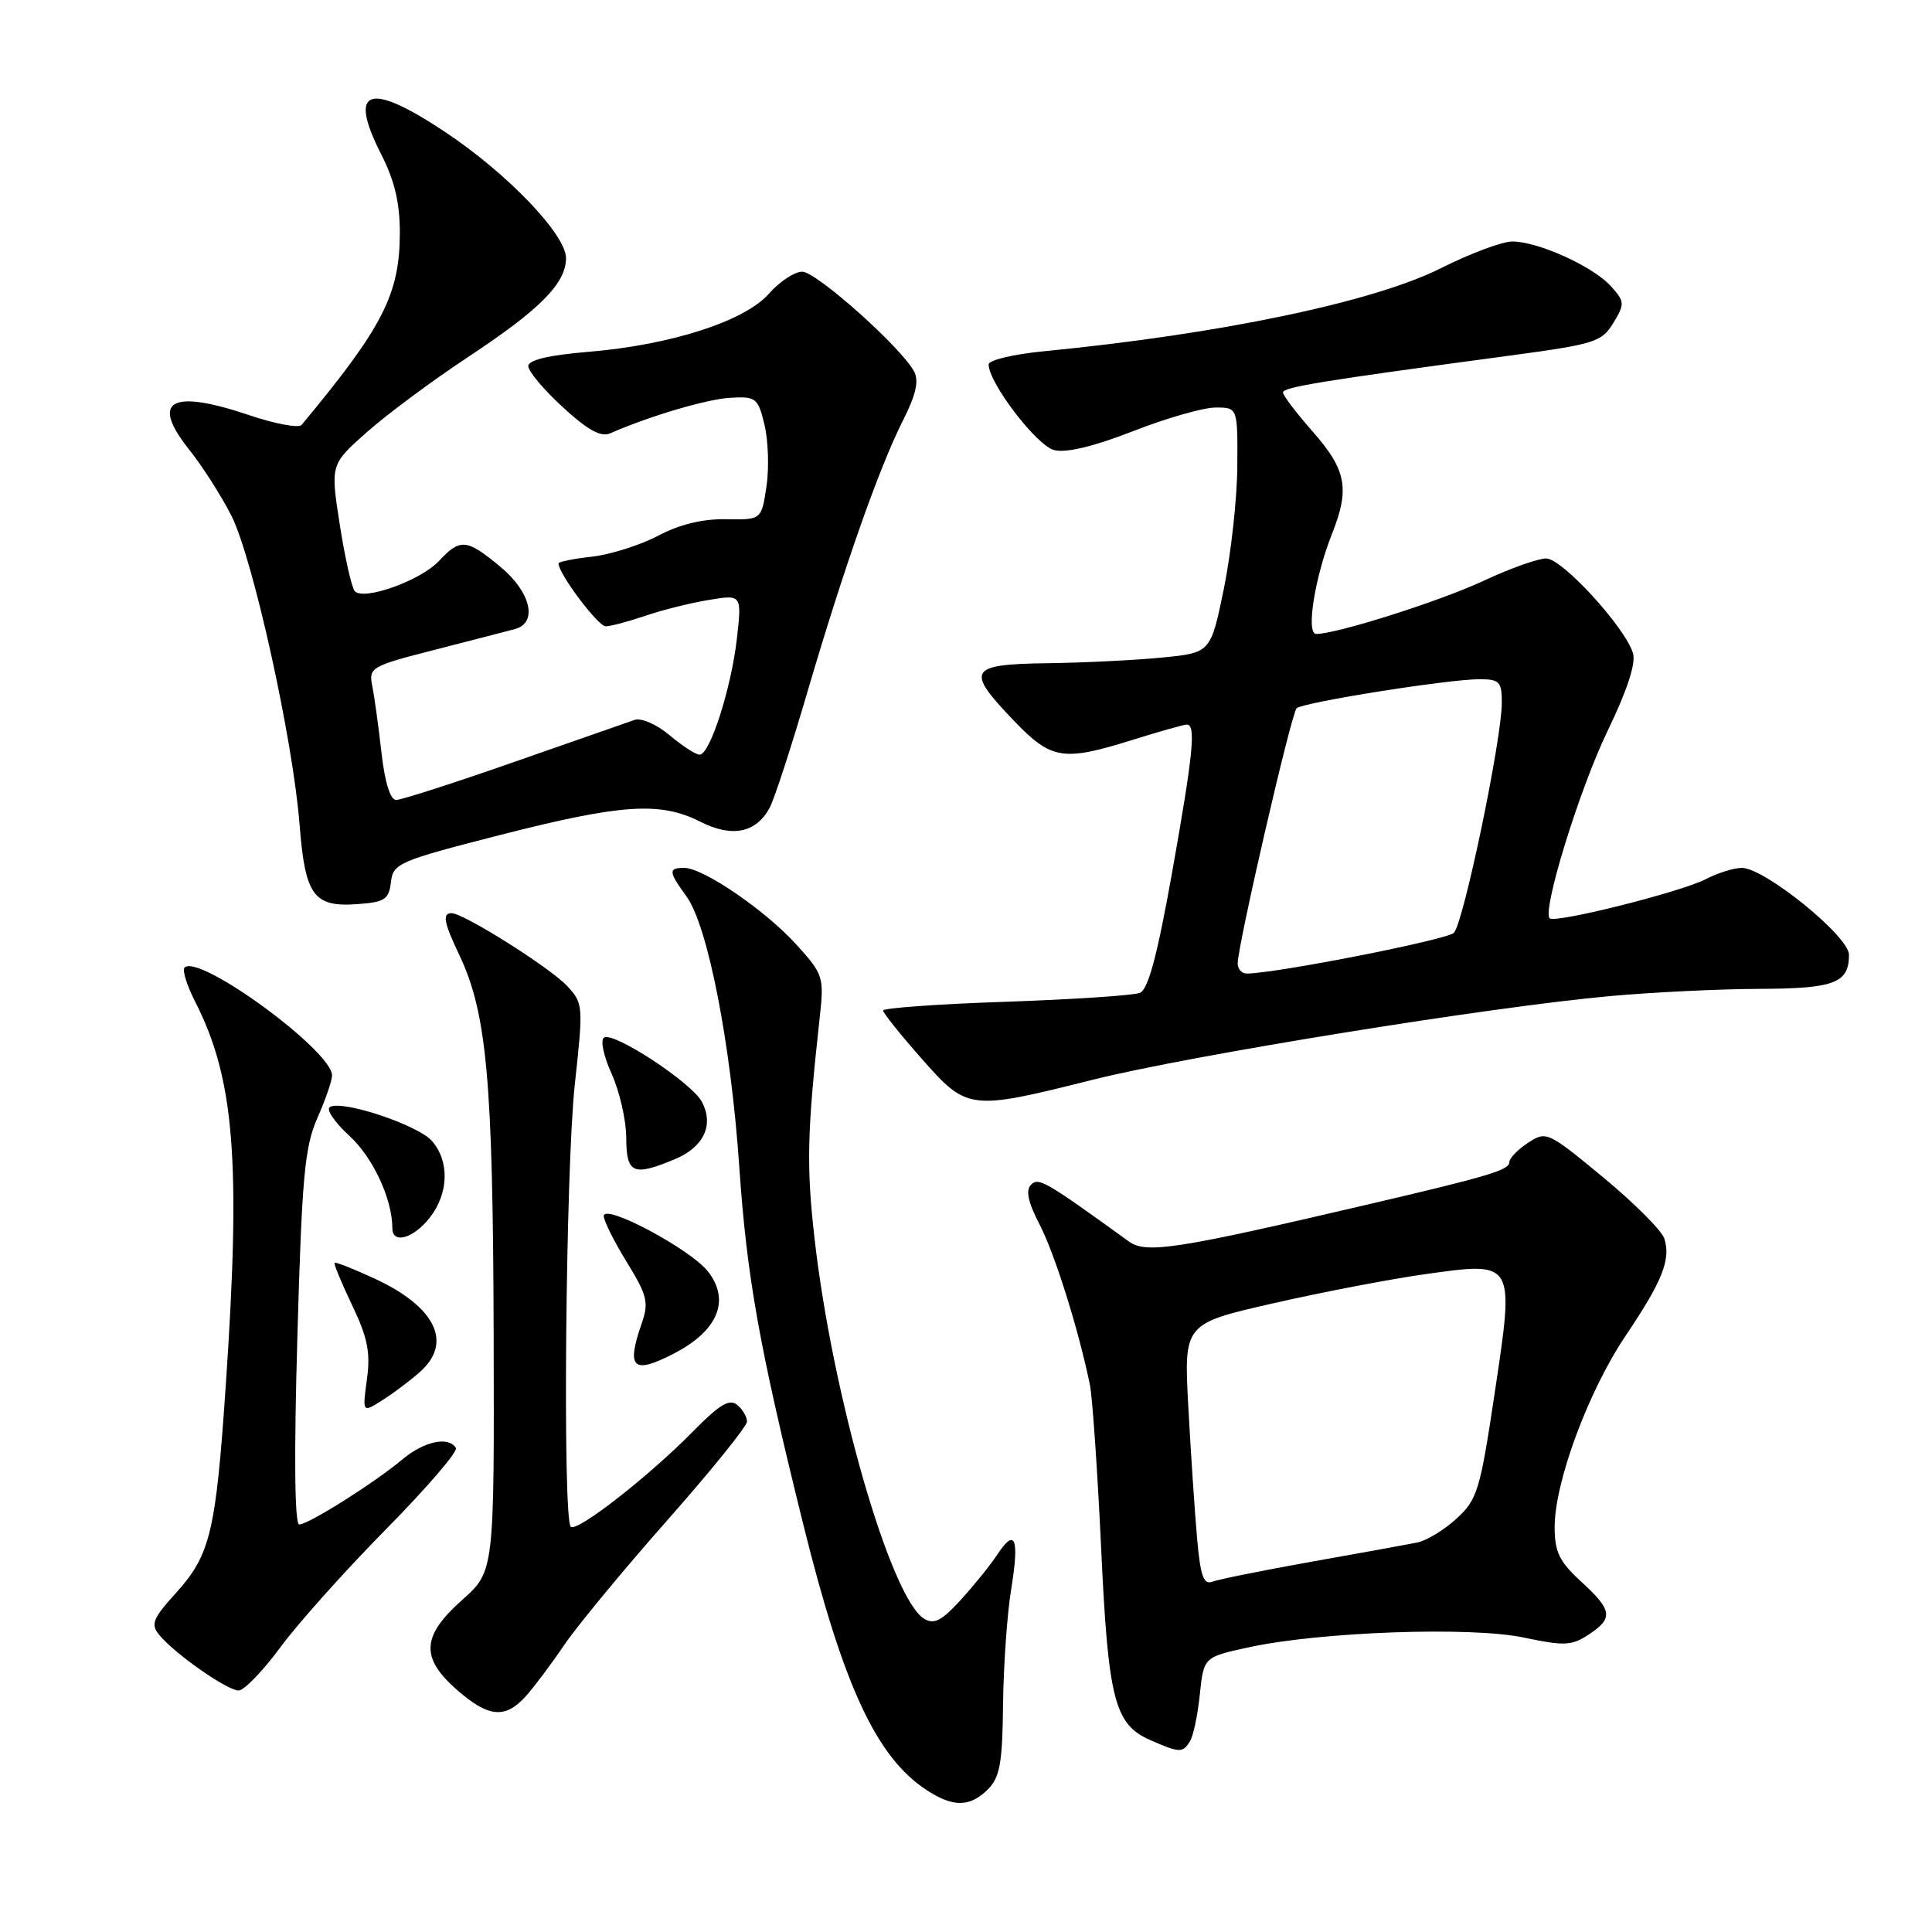 <?xml version="1.0" encoding="UTF-8" standalone="no"?>
<!DOCTYPE svg PUBLIC "-//W3C//DTD SVG 1.1//EN" "http://www.w3.org/Graphics/SVG/1.1/DTD/svg11.dtd" >
<svg xmlns="http://www.w3.org/2000/svg" xmlns:xlink="http://www.w3.org/1999/xlink" version="1.1" viewBox="0 0 256 256">
 <g >
 <path fill="currentColor"
d=" M 130.91 237.09 C 132.49 235.51 132.83 233.61 132.91 225.84 C 132.97 220.70 133.45 213.83 133.99 210.56 C 135.09 203.80 134.52 202.38 132.14 206.00 C 131.24 207.37 129.06 210.07 127.30 212.00 C 124.77 214.77 123.76 215.29 122.45 214.49 C 118.02 211.77 110.30 184.97 107.93 164.10 C 106.84 154.48 106.94 150.11 108.61 134.88 C 109.21 129.45 109.10 129.12 105.56 125.20 C 101.45 120.65 93.20 115.00 90.66 115.00 C 88.53 115.00 88.57 115.49 90.97 118.79 C 93.79 122.68 96.84 138.29 97.95 154.50 C 98.96 169.26 100.60 178.42 106.45 202.04 C 111.74 223.36 116.11 232.80 122.73 237.16 C 126.27 239.50 128.52 239.48 130.91 237.09 Z  M 157.67 230.75 C 158.11 230.06 158.70 227.27 158.98 224.54 C 159.50 219.57 159.50 219.57 165.50 218.27 C 175.00 216.21 194.95 215.50 201.94 216.99 C 207.24 218.11 208.25 218.07 210.48 216.61 C 213.81 214.42 213.67 213.38 209.50 209.56 C 206.62 206.92 206.00 205.65 206.00 202.35 C 206.00 196.37 210.46 184.34 215.40 177.00 C 220.28 169.75 221.42 166.89 220.53 164.11 C 220.20 163.07 216.56 159.42 212.44 156.01 C 205.09 149.94 204.89 149.84 202.47 151.43 C 201.11 152.32 200.00 153.47 200.00 153.98 C 200.00 155.04 197.28 155.85 181.50 159.54 C 155.92 165.53 151.87 166.16 149.59 164.51 C 138.54 156.51 137.62 155.98 136.62 156.98 C 135.88 157.72 136.22 159.30 137.76 162.27 C 139.77 166.15 142.90 176.12 144.42 183.50 C 144.75 185.15 145.42 194.82 145.90 205.00 C 146.84 225.29 147.67 228.51 152.48 230.60 C 156.29 232.27 156.71 232.28 157.67 230.75 Z  M 69.68 224.75 C 70.79 223.51 73.07 220.47 74.74 218.00 C 76.41 215.53 82.54 208.10 88.37 201.50 C 94.20 194.90 98.98 188.99 98.98 188.37 C 98.99 187.75 98.41 186.75 97.68 186.15 C 96.67 185.31 95.33 186.11 91.93 189.57 C 86.05 195.57 76.42 203.09 75.63 202.30 C 74.53 201.20 74.95 154.94 76.16 143.74 C 77.31 133.19 77.29 132.93 75.09 130.59 C 72.82 128.18 61.42 121.00 59.85 121.00 C 58.58 121.00 58.80 122.21 60.87 126.56 C 64.50 134.22 65.31 143.14 65.41 176.35 C 65.50 208.21 65.50 208.21 61.25 211.99 C 55.86 216.79 55.69 219.64 60.53 223.90 C 64.73 227.58 66.94 227.79 69.68 224.75 Z  M 37.17 218.25 C 39.50 215.09 45.80 208.05 51.17 202.61 C 56.54 197.16 60.70 192.33 60.41 191.86 C 59.44 190.28 56.18 190.98 53.33 193.37 C 49.62 196.48 40.87 202.00 39.65 202.00 C 39.04 202.00 38.95 192.88 39.40 177.28 C 40.00 155.94 40.37 151.96 42.05 148.15 C 43.12 145.73 44.00 143.19 44.00 142.51 C 44.00 139.23 26.35 126.32 24.45 128.21 C 24.13 128.54 24.76 130.56 25.85 132.71 C 31.07 142.93 31.94 153.79 29.92 183.50 C 28.60 203.01 27.87 206.03 23.33 211.06 C 20.21 214.51 19.93 215.22 21.13 216.67 C 23.18 219.15 30.11 224.00 31.62 224.00 C 32.34 224.00 34.84 221.41 37.17 218.25 Z  M 55.75 181.69 C 59.99 177.84 57.66 173.14 49.66 169.43 C 46.87 168.14 44.47 167.19 44.34 167.33 C 44.20 167.47 45.25 169.99 46.66 172.95 C 48.71 177.24 49.11 179.21 48.62 182.77 C 48.01 187.23 48.01 187.23 50.75 185.48 C 52.26 184.52 54.51 182.82 55.75 181.69 Z  M 89.30 179.35 C 95.14 176.33 96.81 172.30 93.80 168.47 C 91.47 165.50 80.00 159.40 80.00 161.13 C 80.00 161.76 81.38 164.52 83.06 167.25 C 85.74 171.60 85.99 172.60 85.06 175.26 C 82.95 181.32 83.83 182.17 89.30 179.35 Z  M 56.93 161.37 C 59.46 158.15 59.59 153.91 57.25 151.20 C 55.41 149.07 45.29 145.70 43.70 146.69 C 43.18 147.01 44.35 148.72 46.30 150.51 C 49.42 153.37 51.98 158.86 51.99 162.75 C 52.00 164.89 54.76 164.12 56.93 161.37 Z  M 89.44 153.59 C 93.26 151.99 94.64 149.06 92.99 145.98 C 91.64 143.45 81.32 136.68 80.04 137.48 C 79.53 137.79 79.97 139.92 81.04 142.27 C 82.09 144.60 82.97 148.41 82.98 150.75 C 83.00 155.53 83.88 155.91 89.44 153.59 Z  M 144.81 143.07 C 157.61 139.86 197.48 133.41 213.43 131.98 C 218.97 131.48 227.80 131.05 233.05 131.03 C 243.08 131.00 245.00 130.27 245.00 126.51 C 245.00 124.06 233.82 115.00 230.80 115.00 C 229.76 115.00 227.58 115.68 225.98 116.51 C 222.71 118.20 206.04 122.38 205.34 121.68 C 204.32 120.65 209.30 104.52 213.01 96.86 C 215.61 91.48 216.79 87.88 216.38 86.55 C 215.31 83.08 206.99 74.00 204.88 74.00 C 203.80 74.00 200.06 75.33 196.58 76.96 C 190.78 79.67 177.14 84.00 174.40 84.00 C 173.02 84.00 174.21 76.51 176.50 70.73 C 178.87 64.78 178.40 62.26 174.00 57.26 C 171.80 54.76 170.00 52.40 170.00 52.00 C 170.00 51.30 175.24 50.45 199.82 47.15 C 211.32 45.61 212.24 45.32 213.77 42.80 C 215.31 40.26 215.29 39.97 213.45 37.92 C 211.12 35.32 203.81 32.00 200.39 32.00 C 199.05 32.00 194.80 33.59 190.94 35.53 C 182.03 40.02 161.63 44.28 138.25 46.55 C 134.26 46.94 131.00 47.72 131.00 48.29 C 131.00 50.73 137.37 59.06 139.68 59.64 C 141.29 60.04 144.94 59.16 150.14 57.13 C 154.53 55.41 159.45 54.00 161.06 54.00 C 164.00 54.00 164.00 54.00 163.95 61.75 C 163.93 66.01 163.12 73.33 162.17 78.00 C 160.42 86.50 160.42 86.50 153.96 87.13 C 150.41 87.48 143.56 87.82 138.75 87.88 C 128.33 88.02 127.89 88.77 134.33 95.48 C 139.32 100.69 140.84 100.93 150.16 98.01 C 153.65 96.92 156.84 96.02 157.25 96.01 C 158.50 95.99 158.12 99.82 155.29 115.72 C 153.34 126.63 152.14 131.12 151.04 131.56 C 150.19 131.90 142.19 132.43 133.25 132.74 C 124.31 133.04 117.01 133.57 117.01 133.90 C 117.02 134.23 119.31 137.09 122.10 140.25 C 128.17 147.14 128.43 147.18 144.81 143.07 Z  M 51.80 116.88 C 52.09 114.40 52.82 114.08 66.31 110.63 C 82.37 106.53 87.47 106.19 92.79 108.88 C 97.01 111.02 100.19 110.37 101.99 107.02 C 102.61 105.87 104.85 98.98 106.98 91.71 C 111.80 75.29 116.49 61.96 119.64 55.73 C 121.37 52.32 121.79 50.47 121.12 49.22 C 119.41 46.02 108.17 36.00 106.30 36.00 C 105.28 36.00 103.30 37.31 101.89 38.91 C 98.69 42.56 88.91 45.71 77.96 46.62 C 72.69 47.06 70.00 47.70 70.00 48.52 C 70.00 49.19 72.05 51.64 74.57 53.95 C 77.82 56.95 79.62 57.95 80.82 57.43 C 86.11 55.12 93.63 52.89 96.77 52.71 C 100.17 52.51 100.43 52.71 101.30 56.29 C 101.80 58.37 101.92 62.06 101.56 64.48 C 100.89 68.88 100.89 68.88 96.20 68.80 C 93.11 68.74 90.03 69.49 87.20 70.99 C 84.83 72.24 80.89 73.48 78.45 73.76 C 76.00 74.03 74.00 74.44 74.00 74.65 C 74.00 76.01 79.25 83.00 80.26 82.99 C 80.94 82.98 83.30 82.35 85.50 81.60 C 87.70 80.84 91.48 79.90 93.90 79.50 C 98.30 78.77 98.30 78.77 97.64 84.64 C 96.88 91.25 94.07 100.00 92.70 100.00 C 92.20 100.00 90.41 98.84 88.73 97.43 C 87.03 95.99 84.97 95.09 84.09 95.39 C 83.21 95.69 76.03 98.20 68.11 100.97 C 60.20 103.74 53.17 106.00 52.49 106.00 C 51.72 106.00 50.99 103.66 50.55 99.75 C 50.16 96.31 49.62 92.34 49.33 90.93 C 48.84 88.44 49.12 88.27 57.66 86.09 C 62.52 84.84 67.29 83.61 68.25 83.35 C 71.31 82.51 70.33 78.42 66.27 75.07 C 61.79 71.38 61.00 71.31 58.14 74.35 C 55.70 76.95 48.18 79.63 47.01 78.33 C 46.60 77.87 45.71 73.91 45.02 69.52 C 43.78 61.54 43.78 61.54 48.64 57.24 C 51.31 54.87 57.33 50.41 62.00 47.32 C 71.58 41.00 74.99 37.55 75.00 34.21 C 75.00 31.08 67.22 22.96 58.94 17.46 C 48.84 10.75 46.07 11.71 50.50 20.42 C 52.30 23.95 52.99 26.91 52.98 30.92 C 52.95 39.02 50.72 43.36 39.96 56.31 C 39.59 56.75 36.46 56.17 33.02 55.01 C 22.61 51.50 19.88 53.07 25.07 59.58 C 26.79 61.74 29.30 65.66 30.65 68.31 C 33.51 73.94 38.83 98.03 39.70 109.31 C 40.43 118.67 41.56 120.23 47.37 119.80 C 50.99 119.54 51.54 119.17 51.80 116.88 Z  M 158.62 203.82 C 158.31 200.35 157.79 192.53 157.46 186.45 C 156.86 175.40 156.86 175.40 168.68 172.70 C 175.18 171.22 184.24 169.48 188.80 168.84 C 200.78 167.16 200.69 167.01 198.05 184.61 C 196.12 197.50 195.76 198.70 192.99 201.23 C 191.36 202.73 189.00 204.16 187.76 204.40 C 186.52 204.65 180.24 205.79 173.81 206.93 C 167.39 208.08 161.46 209.27 160.65 209.58 C 159.48 210.03 159.06 208.85 158.62 203.82 Z  M 164.00 127.67 C 164.00 125.27 171.10 94.52 171.81 93.85 C 172.65 93.06 191.92 90.00 196.04 90.00 C 198.68 90.00 199.00 90.33 199.00 93.09 C 199.00 97.96 193.91 122.38 192.64 123.61 C 191.69 124.54 168.96 129.00 165.19 129.00 C 164.54 129.00 164.00 128.40 164.00 127.67 Z "/>
</g>
</svg>